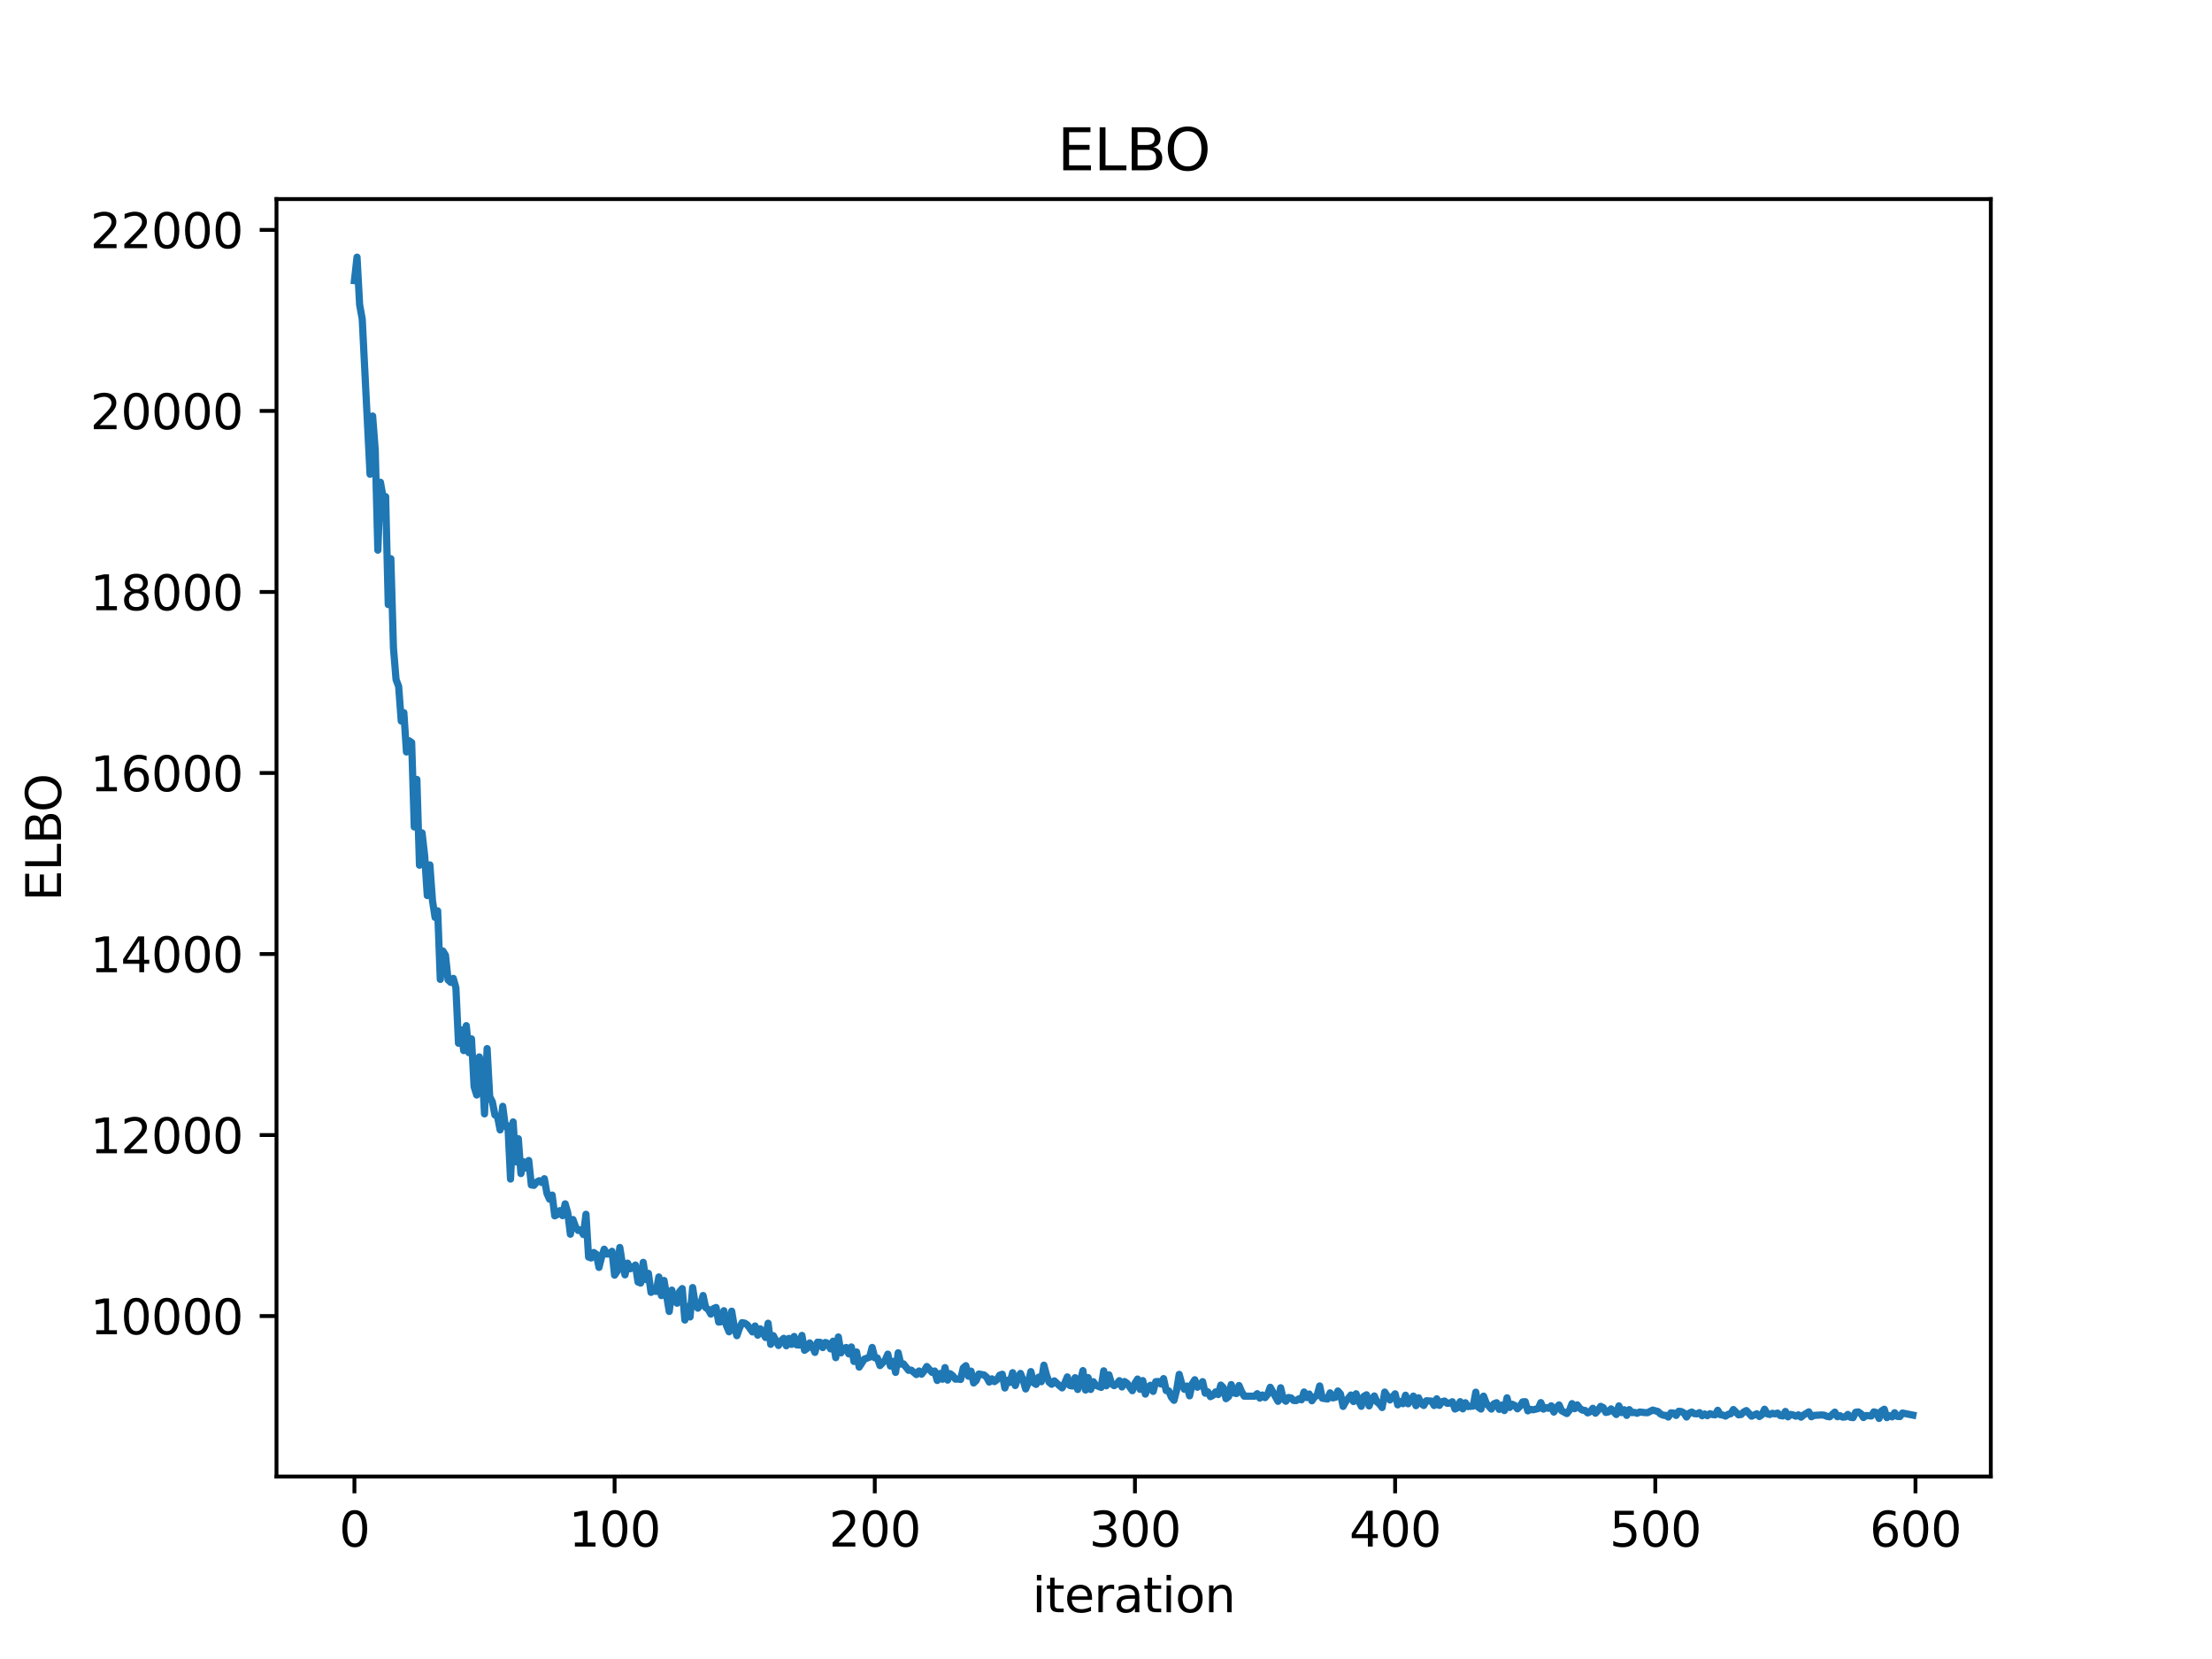 <?xml version="1.0" encoding="utf-8" standalone="no"?>
<!DOCTYPE svg PUBLIC "-//W3C//DTD SVG 1.1//EN"
  "http://www.w3.org/Graphics/SVG/1.1/DTD/svg11.dtd">
<svg xmlns:xlink="http://www.w3.org/1999/xlink" width="460.8pt" height="345.6pt" viewBox="0 0 460.8 345.6" xmlns="http://www.w3.org/2000/svg" version="1.1">
 <defs>
  <style type="text/css">*{stroke-linejoin: round; stroke-linecap: butt}</style>
 </defs>
 <g id="figure_1">
  <g id="patch_1">
   <path d="M 0 345.6 
L 460.8 345.6 
L 460.8 0 
L 0 0 
z
" style="fill: #ffffff"/>
  </g>
  <g id="axes_1">
   <g id="patch_2">
    <path d="M 57.6 307.584 
L 414.72 307.584 
L 414.72 41.472 
L 57.6 41.472 
z
" style="fill: #ffffff"/>
   </g>
   <g id="matplotlib.axis_1">
    <g id="xtick_1">
     <g id="line2d_1">
      <defs>
       <path id="m34c294c172" d="M 0 0 
L 0 3.5 
" style="stroke: #000000; stroke-width: 0.8"/>
      </defs>
      <g>
       <use xlink:href="#m34c294c172" x="73.833" y="307.584" style="stroke: #000000; stroke-width: 0.8"/>
      </g>
     </g>
     <g id="text_1">
      <!-- 0 -->
      <g transform="translate(70.651 322.182) scale(0.1 -0.1)">
       <defs>
        <path id="DejaVuSans-30" d="M 2034 4250 
Q 1547 4250 1301 3770 
Q 1056 3291 1056 2328 
Q 1056 1369 1301 889 
Q 1547 409 2034 409 
Q 2525 409 2770 889 
Q 3016 1369 3016 2328 
Q 3016 3291 2770 3770 
Q 2525 4250 2034 4250 
z
M 2034 4750 
Q 2819 4750 3233 4129 
Q 3647 3509 3647 2328 
Q 3647 1150 3233 529 
Q 2819 -91 2034 -91 
Q 1250 -91 836 529 
Q 422 1150 422 2328 
Q 422 3509 836 4129 
Q 1250 4750 2034 4750 
z
" transform="scale(0.016)"/>
       </defs>
       <use xlink:href="#DejaVuSans-30"/>
      </g>
     </g>
    </g>
    <g id="xtick_2">
     <g id="line2d_2">
      <g>
       <use xlink:href="#m34c294c172" x="128.032" y="307.584" style="stroke: #000000; stroke-width: 0.8"/>
      </g>
     </g>
     <g id="text_2">
      <!-- 100 -->
      <g transform="translate(118.488 322.182) scale(0.1 -0.1)">
       <defs>
        <path id="DejaVuSans-31" d="M 794 531 
L 1825 531 
L 1825 4091 
L 703 3866 
L 703 4441 
L 1819 4666 
L 2450 4666 
L 2450 531 
L 3481 531 
L 3481 0 
L 794 0 
L 794 531 
z
" transform="scale(0.016)"/>
       </defs>
       <use xlink:href="#DejaVuSans-31"/>
       <use xlink:href="#DejaVuSans-30" transform="translate(63.623 0)"/>
       <use xlink:href="#DejaVuSans-30" transform="translate(127.246 0)"/>
      </g>
     </g>
    </g>
    <g id="xtick_3">
     <g id="line2d_3">
      <g>
       <use xlink:href="#m34c294c172" x="182.232" y="307.584" style="stroke: #000000; stroke-width: 0.8"/>
      </g>
     </g>
     <g id="text_3">
      <!-- 200 -->
      <g transform="translate(172.688 322.182) scale(0.1 -0.1)">
       <defs>
        <path id="DejaVuSans-32" d="M 1228 531 
L 3431 531 
L 3431 0 
L 469 0 
L 469 531 
Q 828 903 1448 1529 
Q 2069 2156 2228 2338 
Q 2531 2678 2651 2914 
Q 2772 3150 2772 3378 
Q 2772 3750 2511 3984 
Q 2250 4219 1831 4219 
Q 1534 4219 1204 4116 
Q 875 4013 500 3803 
L 500 4441 
Q 881 4594 1212 4672 
Q 1544 4750 1819 4750 
Q 2544 4750 2975 4387 
Q 3406 4025 3406 3419 
Q 3406 3131 3298 2873 
Q 3191 2616 2906 2266 
Q 2828 2175 2409 1742 
Q 1991 1309 1228 531 
z
" transform="scale(0.016)"/>
       </defs>
       <use xlink:href="#DejaVuSans-32"/>
       <use xlink:href="#DejaVuSans-30" transform="translate(63.623 0)"/>
       <use xlink:href="#DejaVuSans-30" transform="translate(127.246 0)"/>
      </g>
     </g>
    </g>
    <g id="xtick_4">
     <g id="line2d_4">
      <g>
       <use xlink:href="#m34c294c172" x="236.431" y="307.584" style="stroke: #000000; stroke-width: 0.8"/>
      </g>
     </g>
     <g id="text_4">
      <!-- 300 -->
      <g transform="translate(226.887 322.182) scale(0.1 -0.1)">
       <defs>
        <path id="DejaVuSans-33" d="M 2597 2516 
Q 3050 2419 3304 2112 
Q 3559 1806 3559 1356 
Q 3559 666 3084 287 
Q 2609 -91 1734 -91 
Q 1441 -91 1130 -33 
Q 819 25 488 141 
L 488 750 
Q 750 597 1062 519 
Q 1375 441 1716 441 
Q 2309 441 2620 675 
Q 2931 909 2931 1356 
Q 2931 1769 2642 2001 
Q 2353 2234 1838 2234 
L 1294 2234 
L 1294 2753 
L 1863 2753 
Q 2328 2753 2575 2939 
Q 2822 3125 2822 3475 
Q 2822 3834 2567 4026 
Q 2313 4219 1838 4219 
Q 1578 4219 1281 4162 
Q 984 4106 628 3988 
L 628 4550 
Q 988 4650 1302 4700 
Q 1616 4750 1894 4750 
Q 2613 4750 3031 4423 
Q 3450 4097 3450 3541 
Q 3450 3153 3228 2886 
Q 3006 2619 2597 2516 
z
" transform="scale(0.016)"/>
       </defs>
       <use xlink:href="#DejaVuSans-33"/>
       <use xlink:href="#DejaVuSans-30" transform="translate(63.623 0)"/>
       <use xlink:href="#DejaVuSans-30" transform="translate(127.246 0)"/>
      </g>
     </g>
    </g>
    <g id="xtick_5">
     <g id="line2d_5">
      <g>
       <use xlink:href="#m34c294c172" x="290.63" y="307.584" style="stroke: #000000; stroke-width: 0.8"/>
      </g>
     </g>
     <g id="text_5">
      <!-- 400 -->
      <g transform="translate(281.087 322.182) scale(0.1 -0.1)">
       <defs>
        <path id="DejaVuSans-34" d="M 2419 4116 
L 825 1625 
L 2419 1625 
L 2419 4116 
z
M 2253 4666 
L 3047 4666 
L 3047 1625 
L 3713 1625 
L 3713 1100 
L 3047 1100 
L 3047 0 
L 2419 0 
L 2419 1100 
L 313 1100 
L 313 1709 
L 2253 4666 
z
" transform="scale(0.016)"/>
       </defs>
       <use xlink:href="#DejaVuSans-34"/>
       <use xlink:href="#DejaVuSans-30" transform="translate(63.623 0)"/>
       <use xlink:href="#DejaVuSans-30" transform="translate(127.246 0)"/>
      </g>
     </g>
    </g>
    <g id="xtick_6">
     <g id="line2d_6">
      <g>
       <use xlink:href="#m34c294c172" x="344.83" y="307.584" style="stroke: #000000; stroke-width: 0.8"/>
      </g>
     </g>
     <g id="text_6">
      <!-- 500 -->
      <g transform="translate(335.286 322.182) scale(0.1 -0.1)">
       <defs>
        <path id="DejaVuSans-35" d="M 691 4666 
L 3169 4666 
L 3169 4134 
L 1269 4134 
L 1269 2991 
Q 1406 3038 1543 3061 
Q 1681 3084 1819 3084 
Q 2600 3084 3056 2656 
Q 3513 2228 3513 1497 
Q 3513 744 3044 326 
Q 2575 -91 1722 -91 
Q 1428 -91 1123 -41 
Q 819 9 494 109 
L 494 744 
Q 775 591 1075 516 
Q 1375 441 1709 441 
Q 2250 441 2565 725 
Q 2881 1009 2881 1497 
Q 2881 1984 2565 2268 
Q 2250 2553 1709 2553 
Q 1456 2553 1204 2497 
Q 953 2441 691 2322 
L 691 4666 
z
" transform="scale(0.016)"/>
       </defs>
       <use xlink:href="#DejaVuSans-35"/>
       <use xlink:href="#DejaVuSans-30" transform="translate(63.623 0)"/>
       <use xlink:href="#DejaVuSans-30" transform="translate(127.246 0)"/>
      </g>
     </g>
    </g>
    <g id="xtick_7">
     <g id="line2d_7">
      <g>
       <use xlink:href="#m34c294c172" x="399.029" y="307.584" style="stroke: #000000; stroke-width: 0.8"/>
      </g>
     </g>
     <g id="text_7">
      <!-- 600 -->
      <g transform="translate(389.486 322.182) scale(0.1 -0.1)">
       <defs>
        <path id="DejaVuSans-36" d="M 2113 2584 
Q 1688 2584 1439 2293 
Q 1191 2003 1191 1497 
Q 1191 994 1439 701 
Q 1688 409 2113 409 
Q 2538 409 2786 701 
Q 3034 994 3034 1497 
Q 3034 2003 2786 2293 
Q 2538 2584 2113 2584 
z
M 3366 4563 
L 3366 3988 
Q 3128 4100 2886 4159 
Q 2644 4219 2406 4219 
Q 1781 4219 1451 3797 
Q 1122 3375 1075 2522 
Q 1259 2794 1537 2939 
Q 1816 3084 2150 3084 
Q 2853 3084 3261 2657 
Q 3669 2231 3669 1497 
Q 3669 778 3244 343 
Q 2819 -91 2113 -91 
Q 1303 -91 875 529 
Q 447 1150 447 2328 
Q 447 3434 972 4092 
Q 1497 4750 2381 4750 
Q 2619 4750 2861 4703 
Q 3103 4656 3366 4563 
z
" transform="scale(0.016)"/>
       </defs>
       <use xlink:href="#DejaVuSans-36"/>
       <use xlink:href="#DejaVuSans-30" transform="translate(63.623 0)"/>
       <use xlink:href="#DejaVuSans-30" transform="translate(127.246 0)"/>
      </g>
     </g>
    </g>
    <g id="text_8">
     <!-- iteration -->
     <g transform="translate(215.037 335.861) scale(0.1 -0.1)">
      <defs>
       <path id="DejaVuSans-69" d="M 603 3500 
L 1178 3500 
L 1178 0 
L 603 0 
L 603 3500 
z
M 603 4863 
L 1178 4863 
L 1178 4134 
L 603 4134 
L 603 4863 
z
" transform="scale(0.016)"/>
       <path id="DejaVuSans-74" d="M 1172 4494 
L 1172 3500 
L 2356 3500 
L 2356 3053 
L 1172 3053 
L 1172 1153 
Q 1172 725 1289 603 
Q 1406 481 1766 481 
L 2356 481 
L 2356 0 
L 1766 0 
Q 1100 0 847 248 
Q 594 497 594 1153 
L 594 3053 
L 172 3053 
L 172 3500 
L 594 3500 
L 594 4494 
L 1172 4494 
z
" transform="scale(0.016)"/>
       <path id="DejaVuSans-65" d="M 3597 1894 
L 3597 1613 
L 953 1613 
Q 991 1019 1311 708 
Q 1631 397 2203 397 
Q 2534 397 2845 478 
Q 3156 559 3463 722 
L 3463 178 
Q 3153 47 2828 -22 
Q 2503 -91 2169 -91 
Q 1331 -91 842 396 
Q 353 884 353 1716 
Q 353 2575 817 3079 
Q 1281 3584 2069 3584 
Q 2775 3584 3186 3129 
Q 3597 2675 3597 1894 
z
M 3022 2063 
Q 3016 2534 2758 2815 
Q 2500 3097 2075 3097 
Q 1594 3097 1305 2825 
Q 1016 2553 972 2059 
L 3022 2063 
z
" transform="scale(0.016)"/>
       <path id="DejaVuSans-72" d="M 2631 2963 
Q 2534 3019 2420 3045 
Q 2306 3072 2169 3072 
Q 1681 3072 1420 2755 
Q 1159 2438 1159 1844 
L 1159 0 
L 581 0 
L 581 3500 
L 1159 3500 
L 1159 2956 
Q 1341 3275 1631 3429 
Q 1922 3584 2338 3584 
Q 2397 3584 2469 3576 
Q 2541 3569 2628 3553 
L 2631 2963 
z
" transform="scale(0.016)"/>
       <path id="DejaVuSans-61" d="M 2194 1759 
Q 1497 1759 1228 1600 
Q 959 1441 959 1056 
Q 959 750 1161 570 
Q 1363 391 1709 391 
Q 2188 391 2477 730 
Q 2766 1069 2766 1631 
L 2766 1759 
L 2194 1759 
z
M 3341 1997 
L 3341 0 
L 2766 0 
L 2766 531 
Q 2569 213 2275 61 
Q 1981 -91 1556 -91 
Q 1019 -91 701 211 
Q 384 513 384 1019 
Q 384 1609 779 1909 
Q 1175 2209 1959 2209 
L 2766 2209 
L 2766 2266 
Q 2766 2663 2505 2880 
Q 2244 3097 1772 3097 
Q 1472 3097 1187 3025 
Q 903 2953 641 2809 
L 641 3341 
Q 956 3463 1253 3523 
Q 1550 3584 1831 3584 
Q 2591 3584 2966 3190 
Q 3341 2797 3341 1997 
z
" transform="scale(0.016)"/>
       <path id="DejaVuSans-6f" d="M 1959 3097 
Q 1497 3097 1228 2736 
Q 959 2375 959 1747 
Q 959 1119 1226 758 
Q 1494 397 1959 397 
Q 2419 397 2687 759 
Q 2956 1122 2956 1747 
Q 2956 2369 2687 2733 
Q 2419 3097 1959 3097 
z
M 1959 3584 
Q 2709 3584 3137 3096 
Q 3566 2609 3566 1747 
Q 3566 888 3137 398 
Q 2709 -91 1959 -91 
Q 1206 -91 779 398 
Q 353 888 353 1747 
Q 353 2609 779 3096 
Q 1206 3584 1959 3584 
z
" transform="scale(0.016)"/>
       <path id="DejaVuSans-6e" d="M 3513 2113 
L 3513 0 
L 2938 0 
L 2938 2094 
Q 2938 2591 2744 2837 
Q 2550 3084 2163 3084 
Q 1697 3084 1428 2787 
Q 1159 2491 1159 1978 
L 1159 0 
L 581 0 
L 581 3500 
L 1159 3500 
L 1159 2956 
Q 1366 3272 1645 3428 
Q 1925 3584 2291 3584 
Q 2894 3584 3203 3211 
Q 3513 2838 3513 2113 
z
" transform="scale(0.016)"/>
      </defs>
      <use xlink:href="#DejaVuSans-69"/>
      <use xlink:href="#DejaVuSans-74" transform="translate(27.783 0)"/>
      <use xlink:href="#DejaVuSans-65" transform="translate(66.992 0)"/>
      <use xlink:href="#DejaVuSans-72" transform="translate(128.516 0)"/>
      <use xlink:href="#DejaVuSans-61" transform="translate(169.629 0)"/>
      <use xlink:href="#DejaVuSans-74" transform="translate(230.908 0)"/>
      <use xlink:href="#DejaVuSans-69" transform="translate(270.117 0)"/>
      <use xlink:href="#DejaVuSans-6f" transform="translate(297.9 0)"/>
      <use xlink:href="#DejaVuSans-6e" transform="translate(359.082 0)"/>
     </g>
    </g>
   </g>
   <g id="matplotlib.axis_2">
    <g id="ytick_1">
     <g id="line2d_8">
      <defs>
       <path id="m69ac78195b" d="M 0 0 
L -3.5 0 
" style="stroke: #000000; stroke-width: 0.8"/>
      </defs>
      <g>
       <use xlink:href="#m69ac78195b" x="57.6" y="274.158" style="stroke: #000000; stroke-width: 0.8"/>
      </g>
     </g>
     <g id="text_9">
      <!-- 10000 -->
      <g transform="translate(18.788 277.957) scale(0.1 -0.1)">
       <use xlink:href="#DejaVuSans-31"/>
       <use xlink:href="#DejaVuSans-30" transform="translate(63.623 0)"/>
       <use xlink:href="#DejaVuSans-30" transform="translate(127.246 0)"/>
       <use xlink:href="#DejaVuSans-30" transform="translate(190.869 0)"/>
       <use xlink:href="#DejaVuSans-30" transform="translate(254.492 0)"/>
      </g>
     </g>
    </g>
    <g id="ytick_2">
     <g id="line2d_9">
      <g>
       <use xlink:href="#m69ac78195b" x="57.6" y="236.448" style="stroke: #000000; stroke-width: 0.8"/>
      </g>
     </g>
     <g id="text_10">
      <!-- 12000 -->
      <g transform="translate(18.788 240.247) scale(0.1 -0.1)">
       <use xlink:href="#DejaVuSans-31"/>
       <use xlink:href="#DejaVuSans-32" transform="translate(63.623 0)"/>
       <use xlink:href="#DejaVuSans-30" transform="translate(127.246 0)"/>
       <use xlink:href="#DejaVuSans-30" transform="translate(190.869 0)"/>
       <use xlink:href="#DejaVuSans-30" transform="translate(254.492 0)"/>
      </g>
     </g>
    </g>
    <g id="ytick_3">
     <g id="line2d_10">
      <g>
       <use xlink:href="#m69ac78195b" x="57.6" y="198.738" style="stroke: #000000; stroke-width: 0.8"/>
      </g>
     </g>
     <g id="text_11">
      <!-- 14000 -->
      <g transform="translate(18.788 202.537) scale(0.1 -0.1)">
       <use xlink:href="#DejaVuSans-31"/>
       <use xlink:href="#DejaVuSans-34" transform="translate(63.623 0)"/>
       <use xlink:href="#DejaVuSans-30" transform="translate(127.246 0)"/>
       <use xlink:href="#DejaVuSans-30" transform="translate(190.869 0)"/>
       <use xlink:href="#DejaVuSans-30" transform="translate(254.492 0)"/>
      </g>
     </g>
    </g>
    <g id="ytick_4">
     <g id="line2d_11">
      <g>
       <use xlink:href="#m69ac78195b" x="57.6" y="161.027" style="stroke: #000000; stroke-width: 0.8"/>
      </g>
     </g>
     <g id="text_12">
      <!-- 16000 -->
      <g transform="translate(18.788 164.827) scale(0.1 -0.1)">
       <use xlink:href="#DejaVuSans-31"/>
       <use xlink:href="#DejaVuSans-36" transform="translate(63.623 0)"/>
       <use xlink:href="#DejaVuSans-30" transform="translate(127.246 0)"/>
       <use xlink:href="#DejaVuSans-30" transform="translate(190.869 0)"/>
       <use xlink:href="#DejaVuSans-30" transform="translate(254.492 0)"/>
      </g>
     </g>
    </g>
    <g id="ytick_5">
     <g id="line2d_12">
      <g>
       <use xlink:href="#m69ac78195b" x="57.6" y="123.317" style="stroke: #000000; stroke-width: 0.8"/>
      </g>
     </g>
     <g id="text_13">
      <!-- 18000 -->
      <g transform="translate(18.788 127.116) scale(0.1 -0.1)">
       <defs>
        <path id="DejaVuSans-38" d="M 2034 2216 
Q 1584 2216 1326 1975 
Q 1069 1734 1069 1313 
Q 1069 891 1326 650 
Q 1584 409 2034 409 
Q 2484 409 2743 651 
Q 3003 894 3003 1313 
Q 3003 1734 2745 1975 
Q 2488 2216 2034 2216 
z
M 1403 2484 
Q 997 2584 770 2862 
Q 544 3141 544 3541 
Q 544 4100 942 4425 
Q 1341 4750 2034 4750 
Q 2731 4750 3128 4425 
Q 3525 4100 3525 3541 
Q 3525 3141 3298 2862 
Q 3072 2584 2669 2484 
Q 3125 2378 3379 2068 
Q 3634 1759 3634 1313 
Q 3634 634 3220 271 
Q 2806 -91 2034 -91 
Q 1263 -91 848 271 
Q 434 634 434 1313 
Q 434 1759 690 2068 
Q 947 2378 1403 2484 
z
M 1172 3481 
Q 1172 3119 1398 2916 
Q 1625 2713 2034 2713 
Q 2441 2713 2670 2916 
Q 2900 3119 2900 3481 
Q 2900 3844 2670 4047 
Q 2441 4250 2034 4250 
Q 1625 4250 1398 4047 
Q 1172 3844 1172 3481 
z
" transform="scale(0.016)"/>
       </defs>
       <use xlink:href="#DejaVuSans-31"/>
       <use xlink:href="#DejaVuSans-38" transform="translate(63.623 0)"/>
       <use xlink:href="#DejaVuSans-30" transform="translate(127.246 0)"/>
       <use xlink:href="#DejaVuSans-30" transform="translate(190.869 0)"/>
       <use xlink:href="#DejaVuSans-30" transform="translate(254.492 0)"/>
      </g>
     </g>
    </g>
    <g id="ytick_6">
     <g id="line2d_13">
      <g>
       <use xlink:href="#m69ac78195b" x="57.6" y="85.607" style="stroke: #000000; stroke-width: 0.8"/>
      </g>
     </g>
     <g id="text_14">
      <!-- 20000 -->
      <g transform="translate(18.788 89.406) scale(0.1 -0.1)">
       <use xlink:href="#DejaVuSans-32"/>
       <use xlink:href="#DejaVuSans-30" transform="translate(63.623 0)"/>
       <use xlink:href="#DejaVuSans-30" transform="translate(127.246 0)"/>
       <use xlink:href="#DejaVuSans-30" transform="translate(190.869 0)"/>
       <use xlink:href="#DejaVuSans-30" transform="translate(254.492 0)"/>
      </g>
     </g>
    </g>
    <g id="ytick_7">
     <g id="line2d_14">
      <g>
       <use xlink:href="#m69ac78195b" x="57.6" y="47.897" style="stroke: #000000; stroke-width: 0.8"/>
      </g>
     </g>
     <g id="text_15">
      <!-- 22000 -->
      <g transform="translate(18.788 51.696) scale(0.1 -0.1)">
       <use xlink:href="#DejaVuSans-32"/>
       <use xlink:href="#DejaVuSans-32" transform="translate(63.623 0)"/>
       <use xlink:href="#DejaVuSans-30" transform="translate(127.246 0)"/>
       <use xlink:href="#DejaVuSans-30" transform="translate(190.869 0)"/>
       <use xlink:href="#DejaVuSans-30" transform="translate(254.492 0)"/>
      </g>
     </g>
    </g>
    <g id="text_16">
     <!-- ELBO -->
     <g transform="translate(12.708 187.752) rotate(-90) scale(0.1 -0.1)">
      <defs>
       <path id="DejaVuSans-45" d="M 628 4666 
L 3578 4666 
L 3578 4134 
L 1259 4134 
L 1259 2753 
L 3481 2753 
L 3481 2222 
L 1259 2222 
L 1259 531 
L 3634 531 
L 3634 0 
L 628 0 
L 628 4666 
z
" transform="scale(0.016)"/>
       <path id="DejaVuSans-4c" d="M 628 4666 
L 1259 4666 
L 1259 531 
L 3531 531 
L 3531 0 
L 628 0 
L 628 4666 
z
" transform="scale(0.016)"/>
       <path id="DejaVuSans-42" d="M 1259 2228 
L 1259 519 
L 2272 519 
Q 2781 519 3026 730 
Q 3272 941 3272 1375 
Q 3272 1813 3026 2020 
Q 2781 2228 2272 2228 
L 1259 2228 
z
M 1259 4147 
L 1259 2741 
L 2194 2741 
Q 2656 2741 2882 2914 
Q 3109 3088 3109 3444 
Q 3109 3797 2882 3972 
Q 2656 4147 2194 4147 
L 1259 4147 
z
M 628 4666 
L 2241 4666 
Q 2963 4666 3353 4366 
Q 3744 4066 3744 3513 
Q 3744 3084 3544 2831 
Q 3344 2578 2956 2516 
Q 3422 2416 3680 2098 
Q 3938 1781 3938 1306 
Q 3938 681 3513 340 
Q 3088 0 2303 0 
L 628 0 
L 628 4666 
z
" transform="scale(0.016)"/>
       <path id="DejaVuSans-4f" d="M 2522 4238 
Q 1834 4238 1429 3725 
Q 1025 3213 1025 2328 
Q 1025 1447 1429 934 
Q 1834 422 2522 422 
Q 3209 422 3611 934 
Q 4013 1447 4013 2328 
Q 4013 3213 3611 3725 
Q 3209 4238 2522 4238 
z
M 2522 4750 
Q 3503 4750 4090 4092 
Q 4678 3434 4678 2328 
Q 4678 1225 4090 567 
Q 3503 -91 2522 -91 
Q 1538 -91 948 565 
Q 359 1222 359 2328 
Q 359 3434 948 4092 
Q 1538 4750 2522 4750 
z
" transform="scale(0.016)"/>
      </defs>
      <use xlink:href="#DejaVuSans-45"/>
      <use xlink:href="#DejaVuSans-4c" transform="translate(63.184 0)"/>
      <use xlink:href="#DejaVuSans-42" transform="translate(118.896 0)"/>
      <use xlink:href="#DejaVuSans-4f" transform="translate(185.75 0)"/>
     </g>
    </g>
   </g>
   <g id="line2d_15">
    <path d="M 73.833 58.469 
L 74.375 53.568 
L 74.917 63.467 
L 75.459 66.497 
L 77.085 98.788 
L 77.627 86.665 
L 78.169 93.786 
L 78.711 114.611 
L 79.253 100.464 
L 79.795 103.497 
L 80.337 103.455 
L 80.879 125.943 
L 81.421 116.387 
L 81.963 134.973 
L 82.505 141.557 
L 83.047 143.002 
L 83.589 150.206 
L 84.131 148.46 
L 84.673 156.646 
L 85.215 154.306 
L 85.757 154.677 
L 86.299 172.273 
L 86.841 162.367 
L 87.383 180.237 
L 87.925 173.509 
L 88.467 178.291 
L 89.009 186.56 
L 89.551 180.171 
L 90.093 187.62 
L 90.635 191.119 
L 91.177 189.745 
L 91.719 204.032 
L 92.261 198.104 
L 92.803 198.987 
L 93.345 204.135 
L 93.887 204.641 
L 94.429 203.819 
L 94.971 205.753 
L 95.512 217.33 
L 96.054 214.52 
L 96.596 218.859 
L 97.138 213.66 
L 97.68 219.283 
L 98.222 216.415 
L 98.764 226.373 
L 99.306 228.117 
L 99.848 220.175 
L 100.39 221.951 
L 100.932 232.044 
L 101.474 218.437 
L 102.016 228.481 
L 102.558 229.503 
L 103.1 232.273 
L 103.642 232.587 
L 104.184 235.381 
L 104.726 230.467 
L 105.268 234.664 
L 105.81 234.507 
L 106.352 245.62 
L 106.894 233.716 
L 107.436 242.053 
L 107.978 237.214 
L 108.52 244.475 
L 109.062 242.017 
L 109.604 243.329 
L 110.146 241.751 
L 110.688 246.849 
L 111.23 246.929 
L 111.772 246.273 
L 112.314 245.965 
L 112.856 246.338 
L 113.398 245.544 
L 113.94 248.617 
L 114.482 249.818 
L 115.024 248.955 
L 115.566 253.288 
L 116.108 252.995 
L 116.65 252.184 
L 117.192 253.242 
L 117.734 250.78 
L 118.276 252.654 
L 118.818 257.111 
L 119.36 254.05 
L 119.902 255.575 
L 120.444 256.324 
L 120.986 256.203 
L 121.528 257.181 
L 122.07 252.954 
L 122.612 261.87 
L 123.154 262.058 
L 123.696 260.919 
L 124.238 261.301 
L 124.78 264.024 
L 125.322 261.873 
L 125.864 260.228 
L 126.406 261.249 
L 126.948 261.203 
L 127.49 260.67 
L 128.032 265.641 
L 128.574 264.82 
L 129.116 259.871 
L 129.658 263.288 
L 130.2 265.577 
L 130.742 263.128 
L 131.284 264.307 
L 131.826 264.021 
L 132.368 263.531 
L 132.91 267.072 
L 133.452 267.29 
L 133.994 262.969 
L 134.536 266.565 
L 135.078 265.265 
L 135.62 269.227 
L 136.162 268.85 
L 136.704 269.025 
L 137.246 266.011 
L 137.788 269.897 
L 138.33 266.743 
L 139.414 273.203 
L 139.956 268.752 
L 140.498 270.928 
L 141.04 271.486 
L 141.582 269.055 
L 142.124 268.437 
L 142.666 274.988 
L 143.208 272.173 
L 143.75 274.348 
L 144.292 268.22 
L 144.834 271.73 
L 145.376 272.52 
L 145.918 271.871 
L 146.46 269.878 
L 147.002 272.39 
L 147.544 272.782 
L 148.086 273.755 
L 148.628 272.608 
L 149.17 272.374 
L 149.712 275.415 
L 150.254 275.344 
L 150.796 273.043 
L 151.338 276.16 
L 151.88 277.441 
L 152.422 273.142 
L 152.964 276.355 
L 153.506 278.25 
L 154.048 276.664 
L 154.59 275.539 
L 155.132 275.63 
L 155.674 275.98 
L 156.758 277.472 
L 157.3 276.225 
L 157.842 278.141 
L 158.384 276.823 
L 158.926 277.6 
L 159.468 278.62 
L 160.01 275.654 
L 160.552 280.046 
L 161.094 278.238 
L 162.178 280.289 
L 162.72 279.312 
L 163.262 278.8 
L 163.804 280.353 
L 164.346 278.811 
L 164.888 280.065 
L 165.43 278.41 
L 165.972 280.165 
L 166.514 280.206 
L 167.056 278.193 
L 167.598 281.288 
L 168.14 280.891 
L 168.682 279.758 
L 169.224 280.448 
L 169.766 281.732 
L 170.308 279.6 
L 170.85 279.636 
L 171.392 280.727 
L 171.934 279.661 
L 172.476 279.866 
L 173.018 280.997 
L 173.56 279.391 
L 174.102 282.828 
L 174.644 278.514 
L 175.186 281.829 
L 175.728 280.942 
L 176.27 280.7 
L 176.812 282.035 
L 177.354 280.597 
L 177.896 283.613 
L 178.438 281.638 
L 178.98 284.795 
L 180.064 283.125 
L 181.148 282.726 
L 181.69 280.696 
L 182.232 282.857 
L 182.774 282.902 
L 183.316 284.479 
L 184.4 283.361 
L 184.942 282.089 
L 185.484 284.569 
L 186.026 283.603 
L 186.568 285.897 
L 187.11 281.807 
L 187.652 284.169 
L 188.194 284.107 
L 189.277 285.463 
L 189.819 285.418 
L 190.903 286.347 
L 191.445 285.603 
L 191.987 286.268 
L 192.529 285.567 
L 193.071 284.668 
L 194.155 285.894 
L 194.697 285.603 
L 195.239 287.577 
L 195.781 286.124 
L 196.323 287.321 
L 196.865 284.894 
L 197.407 287.502 
L 197.949 286.178 
L 198.491 286.598 
L 199.033 287.305 
L 199.575 287.266 
L 200.117 287.367 
L 200.659 284.984 
L 201.201 284.497 
L 201.743 286.698 
L 202.285 285.636 
L 202.827 288.1 
L 203.369 287.586 
L 203.911 286.228 
L 204.995 286.431 
L 205.537 286.892 
L 206.079 287.914 
L 206.621 287.238 
L 207.163 287.817 
L 207.705 287.403 
L 208.247 286.477 
L 208.789 286.282 
L 209.331 289.145 
L 209.873 287.541 
L 210.415 287.979 
L 210.957 285.955 
L 211.499 288.633 
L 212.041 287.003 
L 212.583 286.106 
L 213.125 287.485 
L 213.667 289.348 
L 214.209 288.058 
L 214.751 285.727 
L 215.293 288.031 
L 215.835 288.398 
L 216.377 286.88 
L 216.919 287.843 
L 217.461 284.396 
L 218.003 286.439 
L 218.545 287.938 
L 219.087 288.373 
L 219.629 287.657 
L 220.713 288.675 
L 221.255 289.123 
L 221.797 288.145 
L 222.339 286.835 
L 222.881 288.632 
L 223.423 288.738 
L 223.965 286.998 
L 224.507 289.456 
L 225.049 287.843 
L 225.591 285.521 
L 226.133 289.573 
L 226.675 286.978 
L 227.217 289.449 
L 227.759 287.834 
L 228.301 288.599 
L 229.385 289.023 
L 229.927 285.569 
L 230.469 288.681 
L 231.011 286.399 
L 231.553 288.264 
L 232.095 288.659 
L 232.637 288.296 
L 233.179 287.62 
L 233.721 288.932 
L 234.263 287.796 
L 234.805 288.179 
L 235.889 289.71 
L 236.431 288.166 
L 236.973 287.281 
L 237.515 289.437 
L 238.057 287.602 
L 238.599 290.417 
L 239.141 288.95 
L 239.683 288.573 
L 240.225 289.854 
L 240.767 287.826 
L 241.309 287.789 
L 241.851 288.32 
L 242.393 287.189 
L 242.935 289.689 
L 243.477 289.75 
L 244.019 291.057 
L 244.561 291.714 
L 245.103 289.632 
L 245.645 286.304 
L 246.187 288.283 
L 246.729 289.414 
L 247.271 288.736 
L 247.813 290.781 
L 248.355 288.279 
L 248.897 287.424 
L 249.439 288.987 
L 249.981 288.538 
L 250.523 287.82 
L 251.065 290.222 
L 251.607 289.942 
L 252.149 290.945 
L 252.691 290.659 
L 253.233 289.957 
L 253.775 290.509 
L 254.317 288.536 
L 254.859 289.097 
L 255.401 291.372 
L 255.943 290.929 
L 256.485 288.434 
L 257.027 290.174 
L 257.569 290.306 
L 258.111 288.629 
L 258.653 289.917 
L 259.195 290.848 
L 260.821 290.84 
L 261.363 290.862 
L 261.905 290.33 
L 262.447 291.25 
L 262.989 290.606 
L 263.531 291.155 
L 264.073 290.479 
L 264.615 288.995 
L 266.241 291.922 
L 266.783 289.097 
L 267.325 291.421 
L 267.867 291.901 
L 268.409 291.119 
L 268.951 291.214 
L 269.493 291.746 
L 270.035 291.765 
L 270.577 291.398 
L 271.119 291.606 
L 271.661 289.977 
L 272.203 291.139 
L 272.745 290.4 
L 273.287 291.812 
L 273.829 291.032 
L 274.371 290.697 
L 274.913 288.715 
L 275.455 291.272 
L 276.539 291.442 
L 277.081 290.157 
L 277.623 291.205 
L 278.165 291.097 
L 278.707 289.77 
L 279.249 290.385 
L 279.791 292.987 
L 280.333 291.995 
L 281.417 290.613 
L 281.959 291.967 
L 282.501 290.344 
L 283.043 291.886 
L 283.584 292.956 
L 284.126 290.87 
L 284.668 290.562 
L 285.21 292.872 
L 285.752 291.464 
L 286.294 290.803 
L 286.836 292.044 
L 287.378 292.484 
L 287.92 293.214 
L 288.462 289.991 
L 289.546 291.643 
L 290.63 290.359 
L 291.172 292.66 
L 291.714 291.964 
L 292.256 292.416 
L 292.798 290.645 
L 293.34 292.434 
L 293.882 291.782 
L 294.424 290.834 
L 294.966 292.828 
L 295.508 291.18 
L 296.05 292.394 
L 296.592 292.787 
L 297.134 291.805 
L 298.218 291.87 
L 298.76 292.795 
L 299.302 291.398 
L 299.844 292.769 
L 300.386 291.996 
L 300.928 291.856 
L 301.47 292.343 
L 302.012 292.288 
L 302.554 292.008 
L 303.096 293.525 
L 303.638 293.259 
L 304.18 291.99 
L 304.722 293.491 
L 305.264 292.215 
L 305.806 293.011 
L 306.89 292.913 
L 307.432 290.016 
L 307.974 293.145 
L 308.516 293.533 
L 309.058 290.837 
L 309.6 292.302 
L 310.684 293.541 
L 311.226 292.429 
L 311.768 292.211 
L 312.31 293.599 
L 312.852 292.702 
L 313.394 293.842 
L 313.936 291.187 
L 314.478 293.206 
L 315.02 292.533 
L 315.562 292.785 
L 316.104 293.485 
L 316.646 292.947 
L 317.188 292.04 
L 317.73 291.993 
L 318.272 293.913 
L 318.814 293.592 
L 319.356 293.693 
L 320.44 293.427 
L 320.982 292.188 
L 321.524 293.547 
L 322.066 293.227 
L 322.608 293.382 
L 323.15 292.854 
L 323.692 294.161 
L 324.234 293.243 
L 324.776 292.668 
L 325.318 293.89 
L 326.402 294.468 
L 326.944 293.794 
L 327.486 292.406 
L 328.028 293.451 
L 328.57 292.66 
L 329.112 293.385 
L 329.654 293.757 
L 330.196 293.825 
L 330.738 294.327 
L 331.28 294.077 
L 331.822 293.372 
L 332.364 294.396 
L 332.906 293.817 
L 333.448 292.967 
L 333.99 293.236 
L 334.532 294.238 
L 335.074 294.108 
L 335.616 293.494 
L 336.7 294.668 
L 337.242 292.873 
L 337.784 294.274 
L 338.326 293.672 
L 338.868 294.852 
L 339.41 293.65 
L 339.952 294.277 
L 340.494 294.222 
L 341.036 294.413 
L 341.578 294.142 
L 342.662 294.27 
L 343.204 294.292 
L 344.288 293.746 
L 345.372 294.042 
L 345.914 294.55 
L 346.456 294.813 
L 346.998 294.844 
L 347.54 295.196 
L 348.082 294.323 
L 348.624 294.372 
L 349.166 294.859 
L 349.708 293.995 
L 350.25 294.053 
L 350.792 294.346 
L 351.334 295.19 
L 351.876 294.405 
L 352.418 294.156 
L 352.96 294.493 
L 353.502 294.533 
L 354.044 294.276 
L 354.586 294.924 
L 355.128 294.556 
L 355.67 294.916 
L 356.212 294.499 
L 356.754 294.68 
L 357.296 294.737 
L 357.838 293.788 
L 358.38 294.701 
L 358.922 294.786 
L 359.464 295.001 
L 360.006 294.632 
L 360.548 294.506 
L 361.09 293.631 
L 362.174 294.739 
L 362.716 294.659 
L 363.258 294.133 
L 363.8 293.847 
L 364.884 295.02 
L 365.968 294.515 
L 366.51 295.087 
L 367.052 294.697 
L 367.594 293.567 
L 368.136 294.521 
L 368.678 294.67 
L 369.22 294.414 
L 369.762 294.54 
L 370.304 294.369 
L 370.846 294.883 
L 371.388 294.969 
L 371.93 294.03 
L 372.472 295.157 
L 373.014 294.649 
L 373.556 294.762 
L 374.098 295.019 
L 374.64 294.735 
L 375.182 295.227 
L 375.724 294.769 
L 376.808 294.116 
L 377.349 295.137 
L 377.891 294.851 
L 379.517 294.757 
L 380.059 294.818 
L 380.601 295.059 
L 381.143 295.147 
L 382.227 294.174 
L 382.769 295.128 
L 383.311 294.916 
L 383.853 295.219 
L 384.395 295.176 
L 384.937 294.645 
L 385.479 295.239 
L 386.021 295.327 
L 386.563 294.198 
L 387.105 294.125 
L 387.647 294.475 
L 388.189 295.297 
L 388.731 294.877 
L 389.815 294.98 
L 390.357 294.122 
L 390.899 294.263 
L 391.441 295.488 
L 391.983 293.905 
L 392.525 293.571 
L 393.067 295.319 
L 393.609 294.911 
L 394.151 295.157 
L 394.693 294.295 
L 395.235 295.057 
L 395.777 295.099 
L 396.319 294.359 
L 398.487 294.792 
L 398.487 294.792 
" clip-path="url(#pce8c708df5)" style="fill: none; stroke: #1f77b4; stroke-width: 1.5; stroke-linecap: square"/>
   </g>
   <g id="patch_3">
    <path d="M 57.6 307.584 
L 57.6 41.472 
" style="fill: none; stroke: #000000; stroke-width: 0.8; stroke-linejoin: miter; stroke-linecap: square"/>
   </g>
   <g id="patch_4">
    <path d="M 414.72 307.584 
L 414.72 41.472 
" style="fill: none; stroke: #000000; stroke-width: 0.8; stroke-linejoin: miter; stroke-linecap: square"/>
   </g>
   <g id="patch_5">
    <path d="M 57.6 307.584 
L 414.72 307.584 
" style="fill: none; stroke: #000000; stroke-width: 0.8; stroke-linejoin: miter; stroke-linecap: square"/>
   </g>
   <g id="patch_6">
    <path d="M 57.6 41.472 
L 414.72 41.472 
" style="fill: none; stroke: #000000; stroke-width: 0.8; stroke-linejoin: miter; stroke-linecap: square"/>
   </g>
   <g id="text_17">
    <!-- ELBO -->
    <g transform="translate(220.291 35.472) scale(0.12 -0.12)">
     <use xlink:href="#DejaVuSans-45"/>
     <use xlink:href="#DejaVuSans-4c" transform="translate(63.184 0)"/>
     <use xlink:href="#DejaVuSans-42" transform="translate(118.896 0)"/>
     <use xlink:href="#DejaVuSans-4f" transform="translate(185.75 0)"/>
    </g>
   </g>
  </g>
 </g>
 <defs>
  <clipPath id="pce8c708df5">
   <rect x="57.6" y="41.472" width="357.12" height="266.112"/>
  </clipPath>
 </defs>
</svg>
